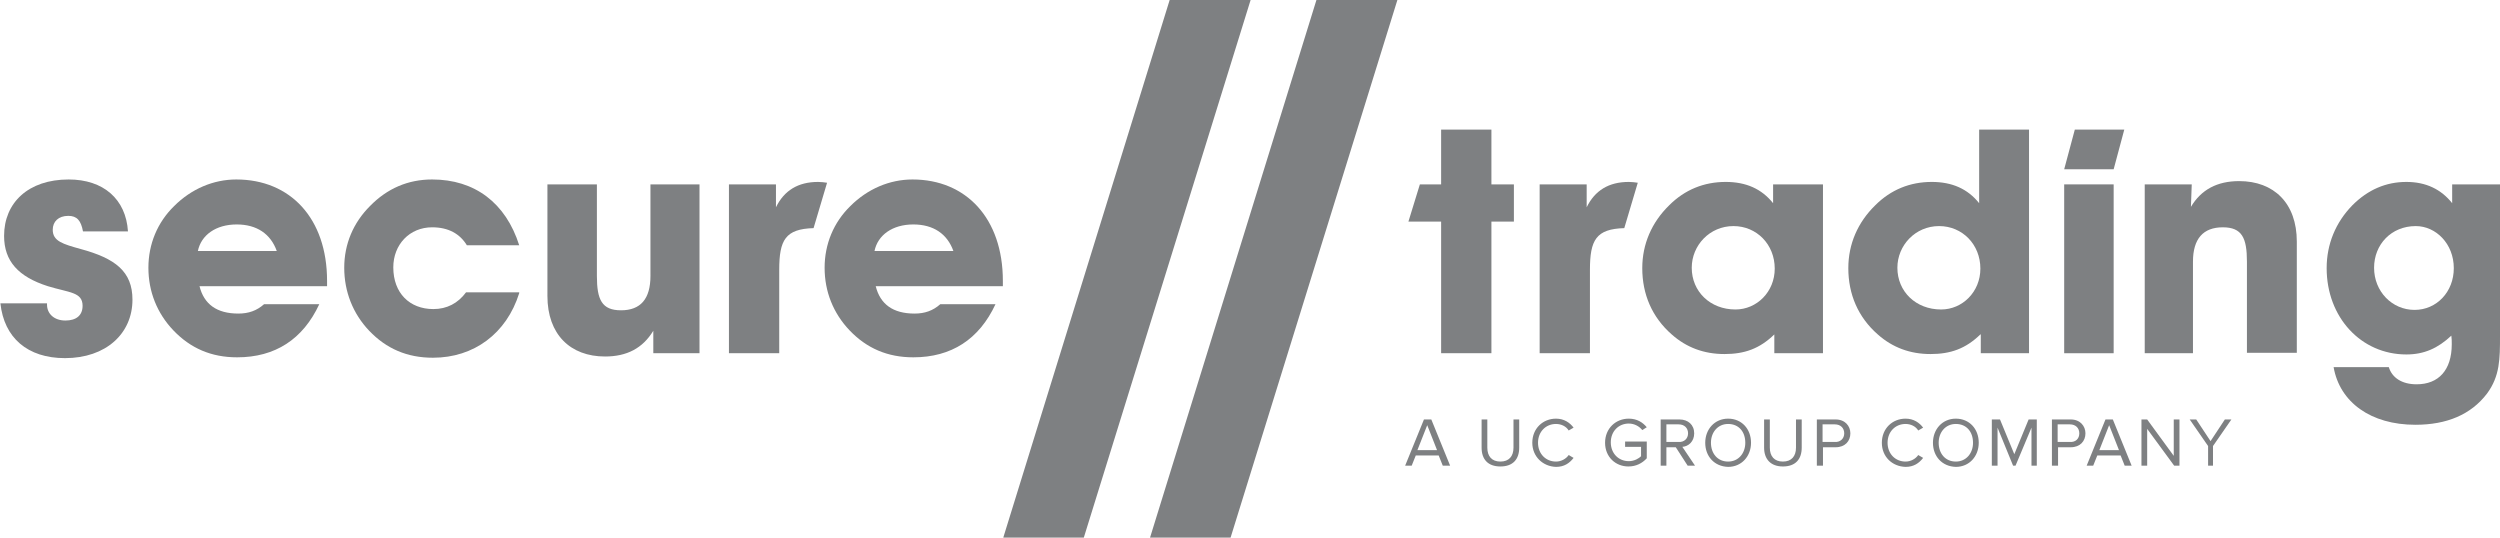 <?xml version="1.0" encoding="utf-8"?>
<!-- Generator: Adobe Illustrator 18.0.0, SVG Export Plug-In . SVG Version: 6.00 Build 0)  -->
<!DOCTYPE svg PUBLIC "-//W3C//DTD SVG 1.1//EN" "http://www.w3.org/Graphics/SVG/1.1/DTD/svg11.dtd">
<svg version="1.1" id="Layer_1" xmlns="http://www.w3.org/2000/svg" xmlns:xlink="http://www.w3.org/1999/xlink" x="0px" y="0px"
	 viewBox="0 0 611.5 131.5" enable-background="new 0 0 611.5 131.5" xml:space="preserve">
<path fill="#7E8082" d="M11.5,74.1c0,0.2,0,0.3,0,0.4c0,2.3,1.8,3.9,4.5,3.9s4.2-1.3,4.2-3.6c0-3.4-3.3-3.2-8.5-4.8
	C4.5,67.7,1,63.9,1,57.7c0-8.1,5.9-13.8,15.8-13.8c8.5,0,14,4.8,14.5,12.7h-11c-0.5-2.7-1.5-3.8-3.6-3.8c-2.4,0-3.8,1.4-3.8,3.4
	c0,2.8,2.5,3.5,6.8,4.7c8.5,2.3,12.7,5.5,12.7,12.4c0,8.3-6.5,14.3-16.5,14.3c-9.2,0-14.9-5-15.8-13.4H11.5z"/>
<path fill="#7E8082" d="M78.1,74.4c-4,8.6-10.8,13-20.1,13c-6.3,0-11.4-2.2-15.6-6.6c-4-4.2-6.1-9.5-6.1-15.3
	c0-5.8,2.2-11.1,6.3-15.1c4.2-4.2,9.6-6.5,15.2-6.5C71,43.9,80,53.4,80,68.7c0,0.4,0,0.8,0,1.3H48.8c1.1,4.4,4.2,6.7,9.5,6.7
	c2.5,0,4.5-0.7,6.3-2.3H78.1z M67.7,61.4c-1.5-4.2-4.9-6.5-9.8-6.5c-5.1,0-8.7,2.6-9.5,6.5H67.7z"/>
<path fill="#7E8082" d="M127,71.7c-3.1,9.9-11.1,15.8-21.1,15.8c-6.3,0-11.4-2.2-15.6-6.6c-4-4.2-6.1-9.6-6.1-15.4
	c0-5.8,2.2-11,6.3-15.1c4.2-4.3,9.3-6.5,15.2-6.5c10.4,0,18,5.7,21.3,16.1h-12.8c-1.7-2.8-4.5-4.4-8.5-4.4c-5.5,0-9.5,4.2-9.5,9.8
	c0,6.3,4,10.2,9.8,10.2c3.3,0,6-1.4,8-4.1H127z"/>
<path fill="#7E8082" d="M171.1,45.1v41.3h-11.3v-5.5c-2.6,4.3-6.5,6.3-11.8,6.3c-8.5,0-14.1-5.4-14.1-14.8V45.1H146v22.4
	c0,5.8,1.2,8.4,5.9,8.4c4.8,0,7.2-2.8,7.2-8.4V45.1H171.1z"/>
<path fill="#7E8082" d="M243.5,74.4c-4,8.6-10.8,13-20.1,13c-6.3,0-11.4-2.2-15.6-6.6c-4-4.2-6.1-9.5-6.1-15.3
	c0-5.8,2.2-11.1,6.3-15.1c4.2-4.2,9.6-6.5,15.2-6.5c13.1,0,22.1,9.5,22.1,24.8c0,0.4,0,0.8,0,1.3h-31.1c1.1,4.4,4.2,6.7,9.5,6.7
	c2.5,0,4.5-0.7,6.3-2.3H243.5z M233.2,61.4c-1.5-4.2-4.9-6.5-9.8-6.5c-5.1,0-8.7,2.6-9.5,6.5H233.2z"/>
<path fill="#7E8082" d="M344.5,54.2l2.8-9.1h5.2V31.7h12.3v13.4h5.5v9.1h-5.5v32.2h-12.3V54.2H344.5z"/>
<path fill="#7E8082" d="M434,81.8c-3.6,3.5-7.3,4.8-12.2,4.8c-5,0-9.3-1.6-12.9-4.8c-4.8-4.2-7.2-9.8-7.2-16.2
	c0-5.9,2.3-11.2,6.6-15.4c3.8-3.8,8.5-5.7,13.8-5.7c5,0,8.8,1.7,11.6,5.2v-4.6h12.2v41.3H434V81.8z M424.5,75.7
	c5.2,0,9.6-4.3,9.6-10c0-5.9-4.4-10.4-10.1-10.4c-5.8,0-10.2,4.7-10.2,10.2C413.8,71.3,418.3,75.7,424.5,75.7z"/>
<path fill="#7E8082" d="M484.4,81.8c-3.6,3.5-7.3,4.8-12.2,4.8c-5,0-9.3-1.6-12.9-4.8c-4.8-4.2-7.2-9.8-7.2-16.2
	c0-5.9,2.3-11.2,6.6-15.4c3.8-3.8,8.5-5.7,13.8-5.7c5,0,8.8,1.7,11.6,5.2v-18h12.2v54.7h-11.8V81.8z M474.8,75.7
	c5.2,0,9.6-4.3,9.6-10c0-5.9-4.4-10.4-10.1-10.4c-5.8,0-10.2,4.7-10.2,10.2C464.1,71.3,468.6,75.7,474.8,75.7z"/>
<polygon fill="#7E8082" points="504.9,41.4 507.5,31.7 519.6,31.7 517,41.4 "/>
<rect x="504.9" y="45.1" fill="#7E8082" width="12.1" height="41.3"/>
<path fill="#7E8082" d="M524.6,86.4V45.1h11.5l-0.2,5.5c2.5-4.2,6.4-6.3,11.8-6.3c8.5,0,14.1,5.4,14.1,14.8v27.2h-12.2V64
	c0-5.8-1.2-8.4-5.9-8.4c-4.8,0-7.3,2.8-7.3,8.4v22.4H524.6z"/>
<path fill="#7E8082" d="M588.6,86.7c-11.1,0-19.5-9.1-19.5-21.1c0-5.9,2.2-11.2,6.3-15.4c3.8-3.8,8.2-5.7,13.2-5.7
	c4.8,0,8.5,1.8,11.2,5.2v-4.6h11.7v37.1c0,5.5,0,9.8-3.2,14.1c-3.9,5.1-9.8,7.6-17.5,7.6c-10.9,0-18.5-5.5-20-14.1h13.5
	c0.8,2.6,3.2,4.2,6.8,4.2c5.4,0,8.6-3.5,8.6-9.8c0-0.7,0-1.4-0.1-2.1C596.3,85.2,592.9,86.7,588.6,86.7z M590.6,75.8
	c5.4,0,9.6-4.4,9.6-10.2c0-6-4.4-10.3-9.3-10.3c-6,0-10.2,4.5-10.2,10.2C580.7,71.3,585.1,75.8,590.6,75.8z"/>
<path fill="#7E8082" d="M202.3,44.7c-0.7-0.1-1.4-0.2-2.2-0.2v0c0,0,0,0,0,0c0,0,0,0,0,0v0c-4.9,0-8.3,2.1-10.3,6.2v-5.6h-11.5v41.3
	h12.3V66c0-7.3,1.5-10,8.4-10.2L202.3,44.7z"/>
<path fill="#7E8082" d="M400.6,44.7c-0.7-0.1-1.4-0.2-2.2-0.2v0c0,0,0,0,0,0c0,0,0,0,0,0v0c-4.9,0-8.3,2.1-10.3,6.2v-5.6h-11.5v41.3
	h12.3V66c0-7.3,1.5-10,8.4-10.2L400.6,44.7z"/>
<g>
	<path fill="#7E8082" d="M352.9,113.9l-1-2.5h-5.6l-1,2.5h-1.6l4.6-11.3h1.8l4.6,11.3H352.9z M349.1,104l-2.4,6.1h4.8L349.1,104z"/>
	<path fill="#7E8082" d="M362.4,109.5v-6.9h1.4v6.9c0,2.1,1.1,3.4,3.2,3.4s3.2-1.3,3.2-3.4v-6.9h1.4v6.9c0,2.8-1.5,4.6-4.6,4.6
		S362.4,112.3,362.4,109.5z"/>
	<path fill="#7E8082" d="M374.8,108.3c0-3.5,2.6-5.9,5.8-5.9c2,0,3.4,1,4.3,2.2l-1.2,0.7c-0.6-1-1.8-1.6-3.1-1.6
		c-2.5,0-4.4,1.9-4.4,4.6c0,2.7,1.9,4.6,4.4,4.6c1.3,0,2.5-0.7,3.1-1.6l1.2,0.7c-1,1.3-2.3,2.2-4.3,2.2
		C377.4,114.1,374.8,111.7,374.8,108.3z"/>
	<path fill="#7E8082" d="M392.6,108.3c0-3.5,2.6-5.9,5.8-5.9c2,0,3.4,0.9,4.4,2.1l-1.1,0.7c-0.7-0.9-1.9-1.6-3.3-1.6
		c-2.5,0-4.4,1.9-4.4,4.6c0,2.7,1.9,4.6,4.4,4.6c1.4,0,2.5-0.7,3-1.2v-2.3h-3.9v-1.3h5.3v4.1c-1.1,1.2-2.6,2-4.5,2
		C395.2,114.1,392.6,111.8,392.6,108.3z"/>
	<path fill="#7E8082" d="M412.8,113.9l-2.9-4.5h-2.3v4.5h-1.4v-11.3h4.6c2.1,0,3.6,1.3,3.6,3.4c0,2-1.4,3.2-2.9,3.3l3.1,4.6H412.8z
		 M412.9,106c0-1.3-0.9-2.2-2.3-2.2h-3v4.3h3C411.9,108.2,412.9,107.3,412.9,106z"/>
	<path fill="#7E8082" d="M417.1,108.3c0-3.3,2.3-5.9,5.6-5.9c3.3,0,5.6,2.5,5.6,5.9c0,3.3-2.3,5.9-5.6,5.9
		C419.3,114.1,417.1,111.6,417.1,108.3z M426.9,108.3c0-2.7-1.6-4.6-4.2-4.6c-2.5,0-4.2,2-4.2,4.6c0,2.6,1.6,4.6,4.2,4.6
		C425.2,112.9,426.9,110.9,426.9,108.3z"/>
	<path fill="#7E8082" d="M431.5,109.5v-6.9h1.4v6.9c0,2.1,1.1,3.4,3.2,3.4s3.2-1.3,3.2-3.4v-6.9h1.4v6.9c0,2.8-1.5,4.6-4.6,4.6
		C433.1,114.1,431.5,112.3,431.5,109.5z"/>
	<path fill="#7E8082" d="M444.4,113.9v-11.3h4.6c2.3,0,3.6,1.6,3.6,3.4c0,1.9-1.3,3.4-3.6,3.4h-3.1v4.5H444.4z M451.1,106
		c0-1.3-0.9-2.2-2.3-2.2h-3v4.3h3C450.1,108.2,451.1,107.3,451.1,106z"/>
	<path fill="#7E8082" d="M460.3,108.3c0-3.5,2.6-5.9,5.8-5.9c2,0,3.4,1,4.3,2.2l-1.2,0.7c-0.6-1-1.8-1.6-3.1-1.6
		c-2.5,0-4.4,1.9-4.4,4.6c0,2.7,1.9,4.6,4.4,4.6c1.3,0,2.5-0.7,3.1-1.6l1.2,0.7c-1,1.3-2.3,2.2-4.3,2.2
		C462.8,114.1,460.3,111.7,460.3,108.3z"/>
	<path fill="#7E8082" d="M472.8,108.3c0-3.3,2.3-5.9,5.6-5.9c3.3,0,5.6,2.5,5.6,5.9c0,3.3-2.3,5.9-5.6,5.9
		C475,114.1,472.8,111.6,472.8,108.3z M482.6,108.3c0-2.7-1.6-4.6-4.2-4.6c-2.5,0-4.2,2-4.2,4.6c0,2.6,1.6,4.6,4.2,4.6
		C480.9,112.9,482.6,110.9,482.6,108.3z"/>
	<path fill="#7E8082" d="M496.9,113.9v-9.3l-3.9,9.3h-0.6l-3.8-9.3v9.3h-1.4v-11.3h2l3.5,8.5l3.5-8.5h2v11.3H496.9z"/>
	<path fill="#7E8082" d="M501.9,113.9v-11.3h4.6c2.3,0,3.6,1.6,3.6,3.4c0,1.9-1.3,3.4-3.6,3.4h-3.1v4.5H501.9z M508.6,106
		c0-1.3-0.9-2.2-2.3-2.2h-3v4.3h3C507.7,108.2,508.6,107.3,508.6,106z"/>
	<path fill="#7E8082" d="M519.7,113.9l-1-2.5H513l-1,2.5h-1.6l4.6-11.3h1.8l4.6,11.3H519.7z M515.9,104l-2.4,6.1h4.8L515.9,104z"/>
	<path fill="#7E8082" d="M531.8,113.9l-6.6-9v9h-1.4v-11.3h1.4l6.5,8.9v-8.9h1.4v11.3H531.8z"/>
	<path fill="#7E8082" d="M540.1,113.9v-4.8l-4.5-6.5h1.6l3.5,5.3l3.5-5.3h1.6l-4.5,6.5v4.8H540.1z"/>
</g>
<polygon fill="#7E8082" points="341.8,0 322,0 281.3,131.5 301,131.5 "/>
<polygon fill="#7E8082" points="305.9,0 286.1,0 245.4,131.5 265.1,131.5 "/>
</svg>

